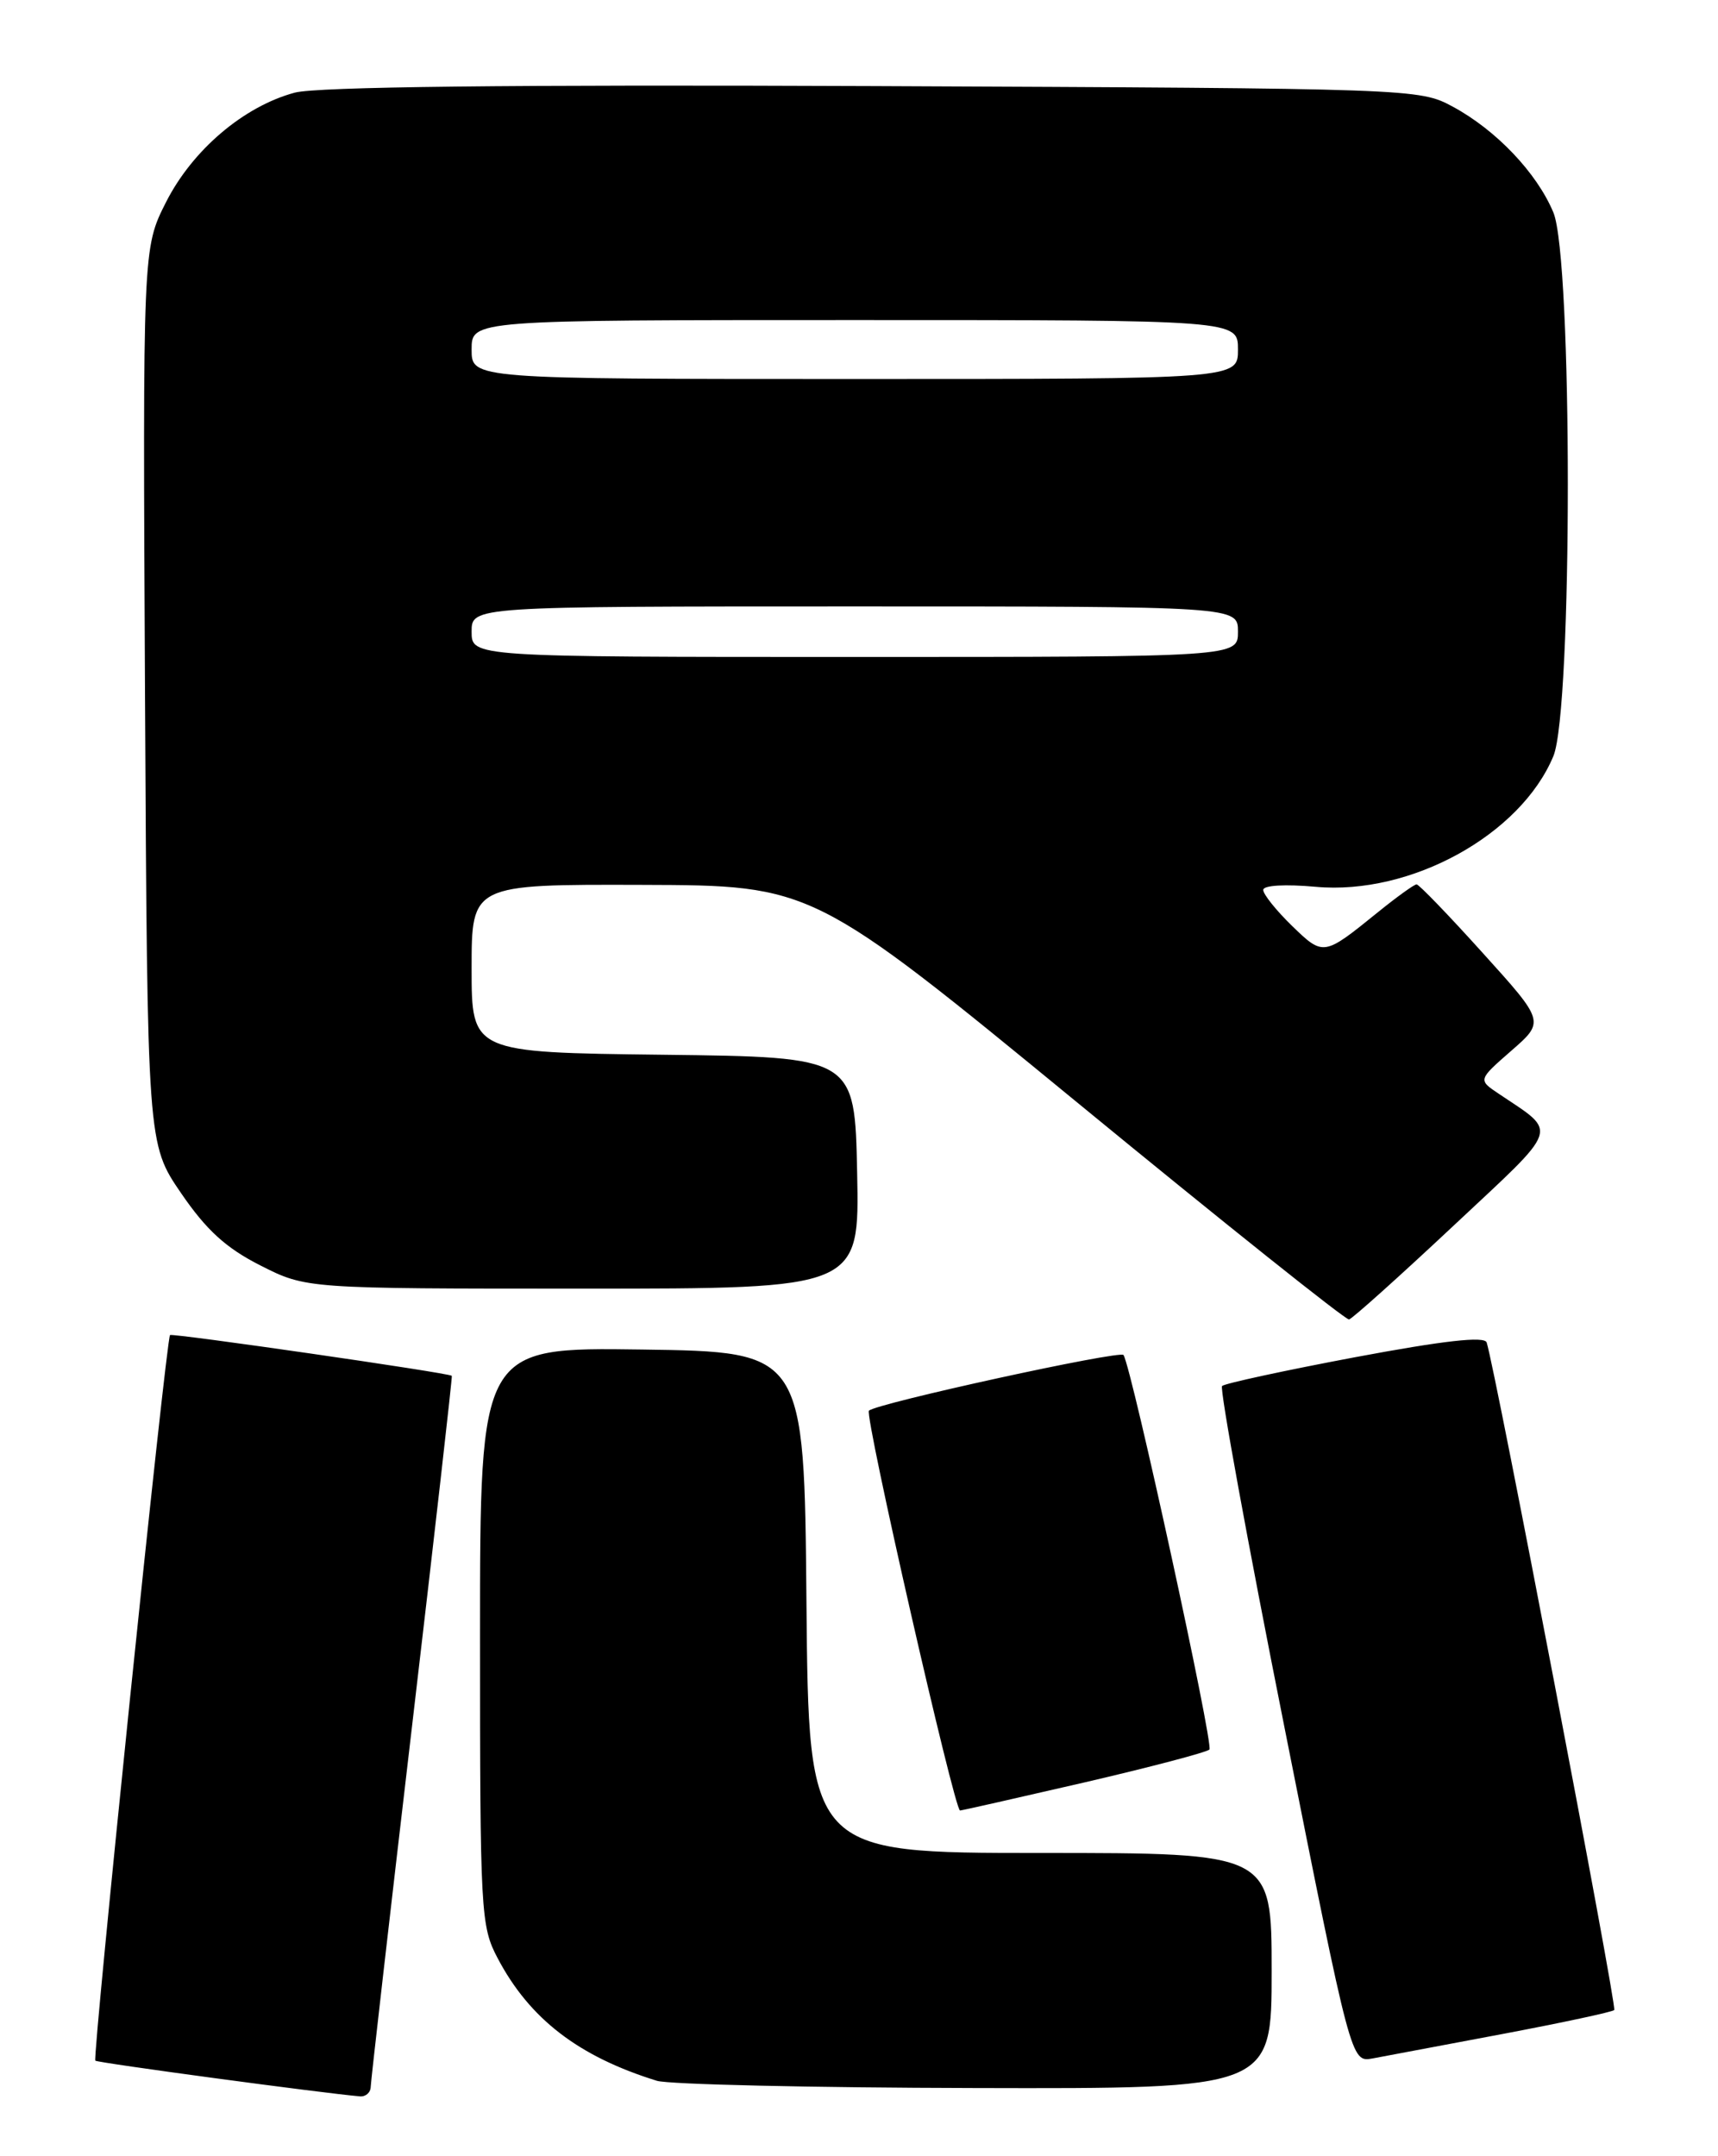 <?xml version="1.0" encoding="UTF-8" standalone="no"?>
<!DOCTYPE svg PUBLIC "-//W3C//DTD SVG 1.1//EN" "http://www.w3.org/Graphics/SVG/1.1/DTD/svg11.dtd" >
<svg xmlns="http://www.w3.org/2000/svg" xmlns:xlink="http://www.w3.org/1999/xlink" version="1.1" viewBox="0 0 204 256">
 <g >
 <path fill="currentColor"
d=" M 44.02 247.75 C 44.04 247.06 46.24 227.82 48.92 205.00 C 51.60 182.18 53.73 163.43 53.65 163.35 C 53.30 163.00 20.47 158.26 20.19 158.51 C 19.73 158.92 10.95 244.28 11.32 244.66 C 11.58 244.92 38.41 248.53 42.75 248.90 C 43.44 248.95 44.01 248.44 44.02 247.75 Z  M 151.00 234.00 C 151.00 220.00 151.00 220.00 123.51 220.00 C 96.03 220.00 96.03 220.00 95.76 190.25 C 95.50 160.50 95.50 160.50 76.25 160.23 C 57.00 159.96 57.00 159.96 57.00 194.24 C 57.00 227.16 57.08 228.69 59.10 232.51 C 62.89 239.70 68.70 244.17 78.00 247.05 C 79.38 247.48 96.36 247.87 115.75 247.91 C 151.00 248.00 151.00 248.00 151.00 234.00 Z  M 178.38 241.50 C 185.47 240.16 191.45 238.88 191.68 238.65 C 192.03 238.30 177.55 162.55 176.53 159.39 C 176.28 158.62 171.43 159.17 160.91 161.14 C 152.52 162.72 145.41 164.26 145.11 164.56 C 144.81 164.86 148.13 183.05 152.50 204.98 C 160.43 244.86 160.43 244.86 162.97 244.40 C 164.36 244.14 171.30 242.84 178.38 241.50 Z  M 128.75 211.63 C 136.59 209.81 143.28 208.05 143.61 207.72 C 144.14 207.19 134.42 162.54 133.41 160.88 C 133.05 160.28 104.05 166.62 103.18 167.49 C 102.63 168.04 113.34 215.01 114.00 214.96 C 114.28 214.94 120.91 213.44 128.75 211.63 Z  M 172.56 145.56 C 185.44 133.50 185.05 134.64 177.95 129.85 C 175.50 128.21 175.50 128.21 179.46 124.75 C 183.43 121.29 183.43 121.29 176.07 113.15 C 172.03 108.67 168.49 105.00 168.21 105.00 C 167.93 105.00 165.86 106.49 163.60 108.32 C 157.16 113.53 157.15 113.54 153.41 109.92 C 151.54 108.10 150.00 106.18 150.00 105.66 C 150.00 105.11 152.60 104.96 156.24 105.29 C 167.50 106.31 180.55 99.14 184.45 89.78 C 186.74 84.30 186.74 30.70 184.45 25.22 C 182.49 20.53 177.67 15.45 172.50 12.66 C 168.53 10.52 167.96 10.50 103.71 10.22 C 60.53 10.04 37.62 10.30 35.00 11.00 C 28.94 12.63 22.86 17.80 19.72 23.99 C 16.95 29.46 16.95 29.46 17.22 82.64 C 17.50 135.81 17.50 135.81 21.50 141.66 C 24.51 146.06 26.84 148.18 30.93 150.25 C 36.36 153.00 36.36 153.00 69.21 153.00 C 102.06 153.00 102.06 153.00 101.78 139.25 C 101.50 125.50 101.50 125.50 78.75 125.23 C 56.00 124.96 56.00 124.96 56.00 114.98 C 56.00 105.00 56.00 105.00 76.25 105.06 C 96.50 105.12 96.50 105.12 128.00 130.97 C 145.32 145.19 159.81 156.75 160.19 156.66 C 160.57 156.57 166.14 151.58 172.56 145.56 Z  M 56.00 75.00 C 56.00 72.00 56.00 72.00 101.50 72.00 C 147.00 72.00 147.00 72.00 147.00 75.00 C 147.00 78.00 147.00 78.00 101.50 78.00 C 56.00 78.00 56.00 78.00 56.00 75.00 Z  M 56.00 41.50 C 56.00 38.00 56.00 38.00 101.50 38.00 C 147.00 38.00 147.00 38.00 147.00 41.50 C 147.00 45.00 147.00 45.00 101.50 45.00 C 56.00 45.00 56.00 45.00 56.00 41.50 Z "/>
</g>
</svg>